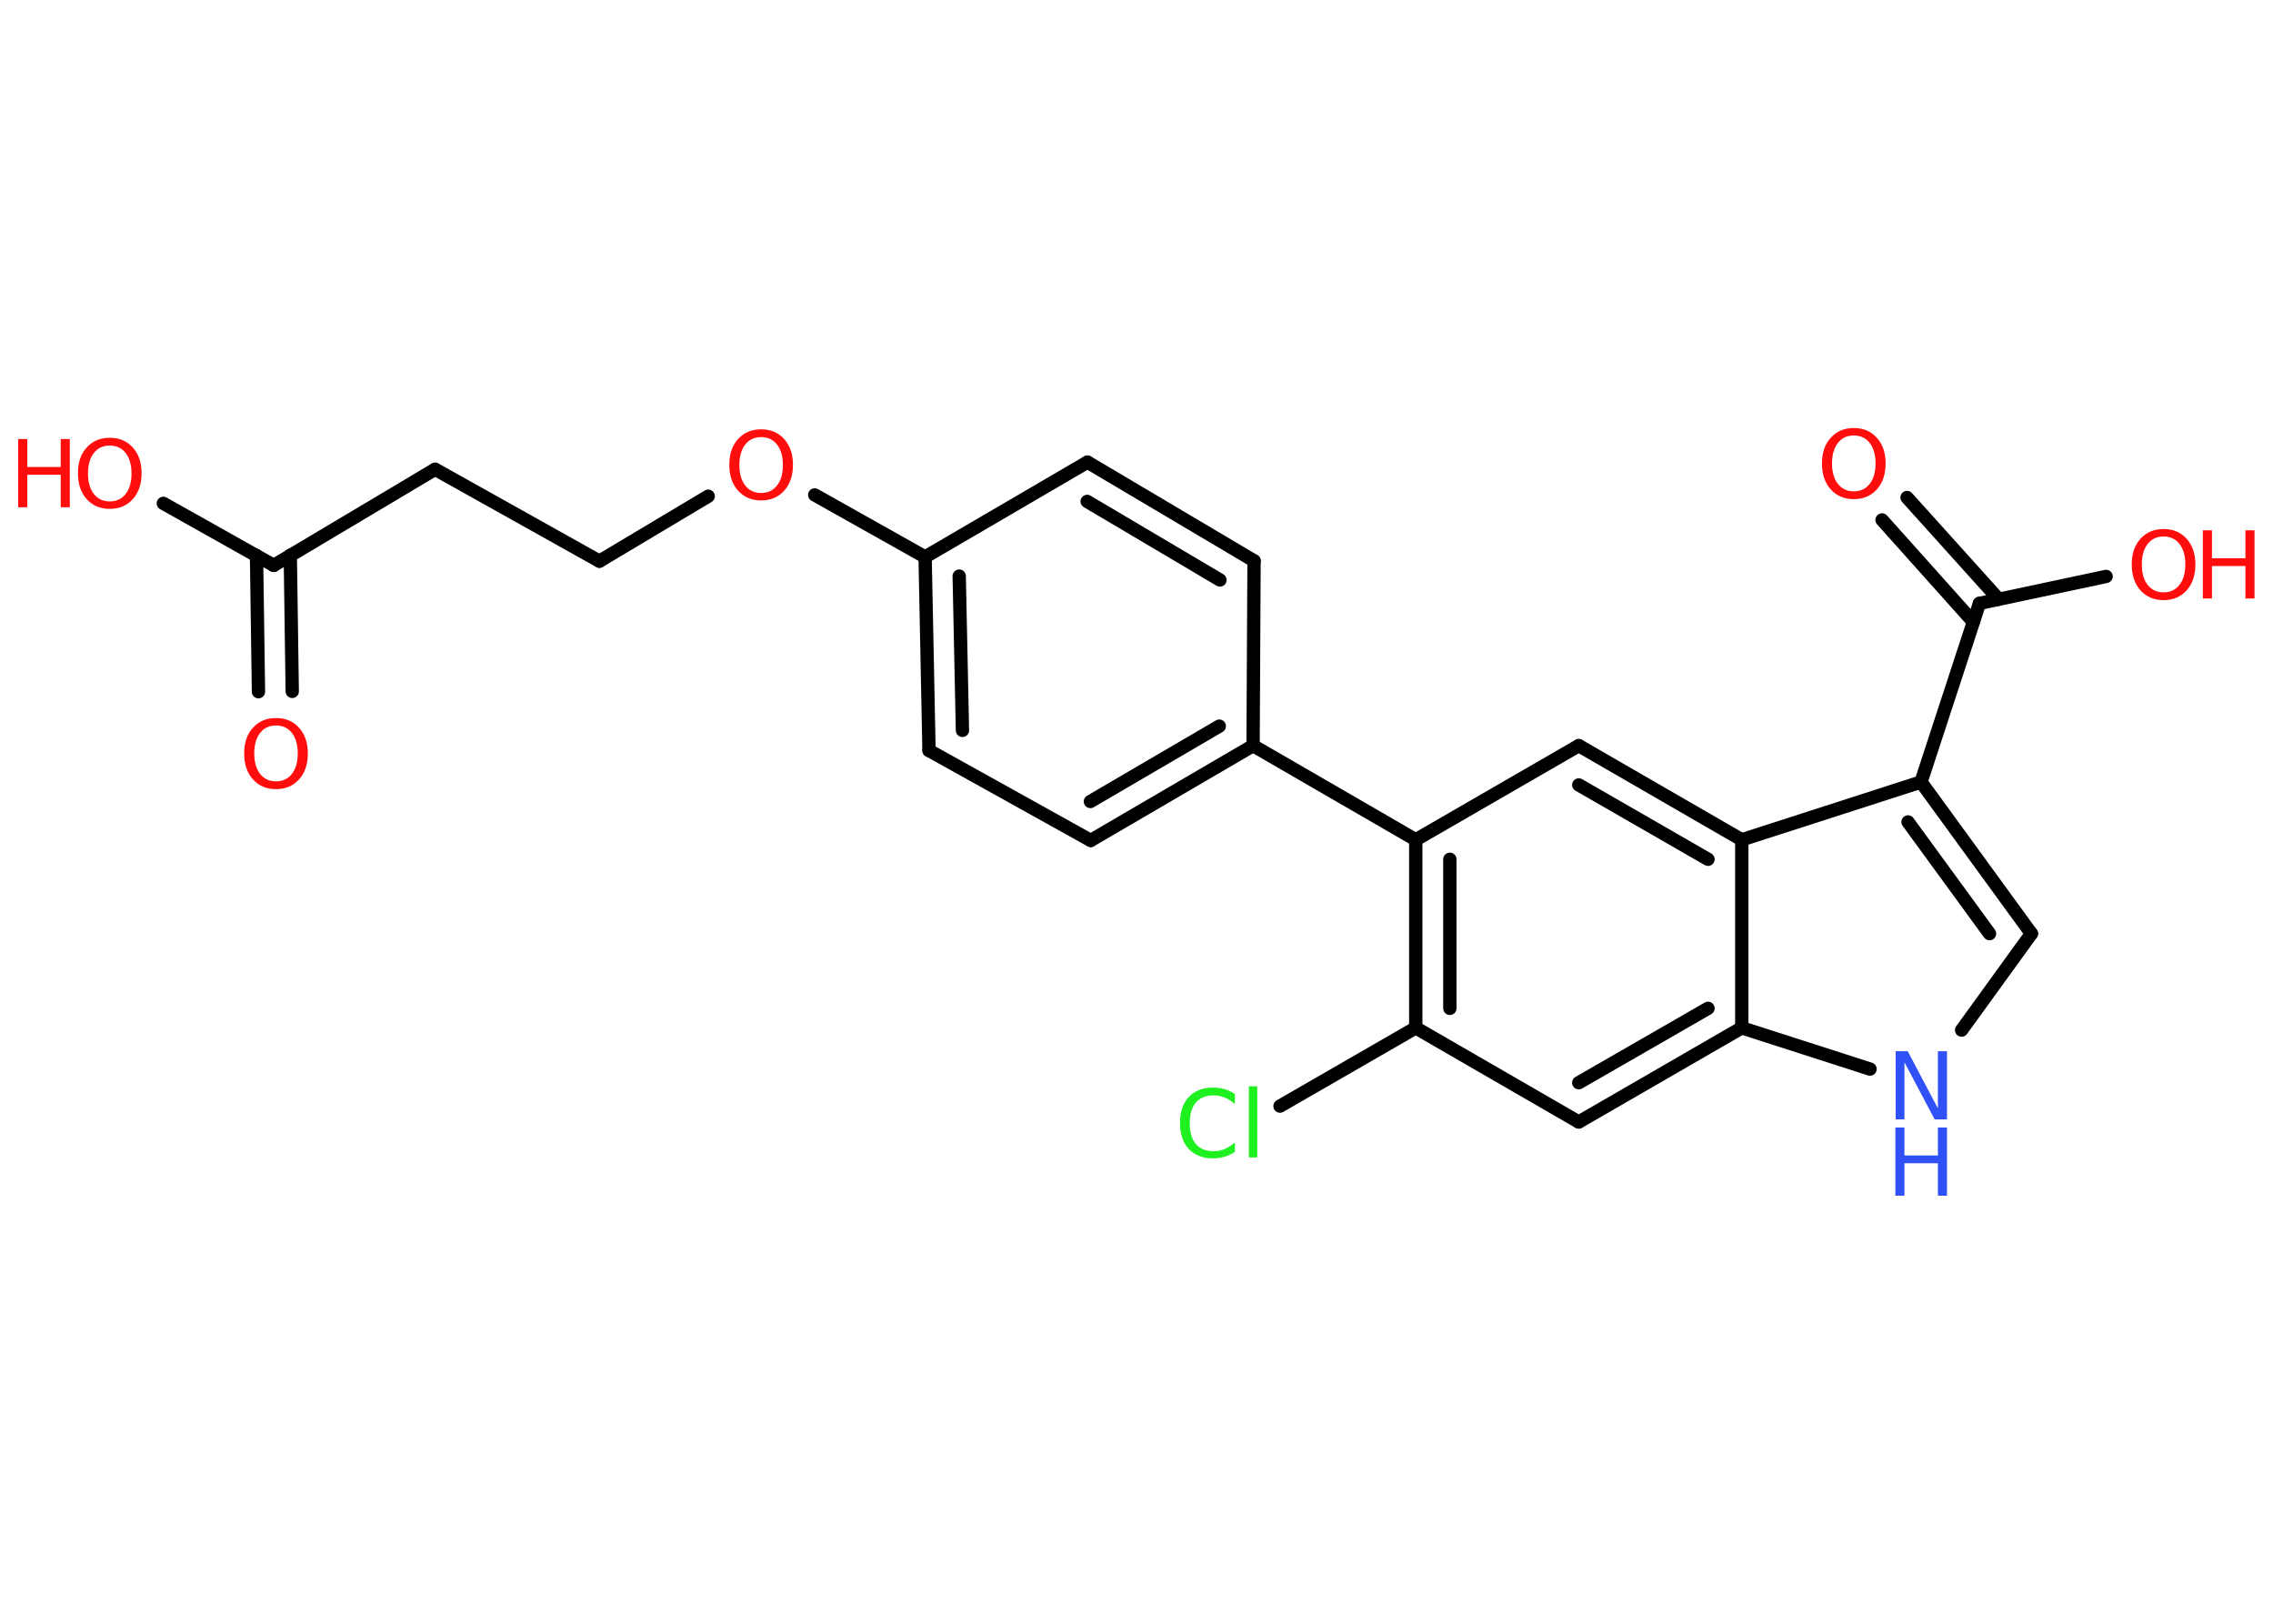 <?xml version='1.0' encoding='UTF-8'?>
<!DOCTYPE svg PUBLIC "-//W3C//DTD SVG 1.1//EN" "http://www.w3.org/Graphics/SVG/1.1/DTD/svg11.dtd">
<svg version='1.2' xmlns='http://www.w3.org/2000/svg' xmlns:xlink='http://www.w3.org/1999/xlink' width='70.0mm' height='50.0mm' viewBox='0 0 70.0 50.0'>
  <desc>Generated by the Chemistry Development Kit (http://github.com/cdk)</desc>
  <g stroke-linecap='round' stroke-linejoin='round' stroke='#000000' stroke-width='.41' fill='#FF0D0D'>
    <rect x='.0' y='.0' width='70.0' height='50.0' fill='#FFFFFF' stroke='none'/>
    <g id='mol1' class='mol'>
      <g id='mol1bnd1' class='bond'>
        <line x1='7.96' y1='21.3' x2='7.9' y2='17.11'/>
        <line x1='9.0' y1='21.29' x2='8.94' y2='17.1'/>
      </g>
      <line id='mol1bnd2' class='bond' x1='8.43' y1='17.41' x2='5.03' y2='15.5'/>
      <line id='mol1bnd3' class='bond' x1='8.43' y1='17.41' x2='13.4' y2='14.45'/>
      <line id='mol1bnd4' class='bond' x1='13.4' y1='14.45' x2='18.46' y2='17.28'/>
      <line id='mol1bnd5' class='bond' x1='18.46' y1='17.28' x2='21.81' y2='15.28'/>
      <line id='mol1bnd6' class='bond' x1='25.09' y1='15.24' x2='28.49' y2='17.15'/>
      <g id='mol1bnd7' class='bond'>
        <line x1='28.49' y1='17.15' x2='28.61' y2='23.11'/>
        <line x1='29.54' y1='17.74' x2='29.64' y2='22.49'/>
      </g>
      <line id='mol1bnd8' class='bond' x1='28.61' y1='23.11' x2='33.59' y2='25.88'/>
      <g id='mol1bnd9' class='bond'>
        <line x1='33.59' y1='25.88' x2='38.59' y2='22.96'/>
        <line x1='33.58' y1='24.68' x2='37.55' y2='22.36'/>
      </g>
      <line id='mol1bnd10' class='bond' x1='38.59' y1='22.96' x2='43.6' y2='25.86'/>
      <line id='mol1bnd11' class='bond' x1='43.6' y1='25.86' x2='48.62' y2='22.96'/>
      <g id='mol1bnd12' class='bond'>
        <line x1='53.64' y1='25.86' x2='48.62' y2='22.96'/>
        <line x1='52.6' y1='26.46' x2='48.62' y2='24.17'/>
      </g>
      <line id='mol1bnd13' class='bond' x1='53.64' y1='25.86' x2='59.16' y2='24.08'/>
      <line id='mol1bnd14' class='bond' x1='59.16' y1='24.08' x2='60.96' y2='18.58'/>
      <g id='mol1bnd15' class='bond'>
        <line x1='60.77' y1='19.15' x2='57.96' y2='16.01'/>
        <line x1='61.55' y1='18.45' x2='58.73' y2='15.32'/>
      </g>
      <line id='mol1bnd16' class='bond' x1='60.96' y1='18.58' x2='64.86' y2='17.75'/>
      <g id='mol1bnd17' class='bond'>
        <line x1='62.56' y1='28.75' x2='59.16' y2='24.08'/>
        <line x1='61.27' y1='28.75' x2='58.76' y2='25.31'/>
      </g>
      <line id='mol1bnd18' class='bond' x1='62.56' y1='28.75' x2='60.41' y2='31.72'/>
      <line id='mol1bnd19' class='bond' x1='57.59' y1='32.92' x2='53.64' y2='31.65'/>
      <line id='mol1bnd20' class='bond' x1='53.64' y1='25.86' x2='53.64' y2='31.65'/>
      <g id='mol1bnd21' class='bond'>
        <line x1='48.62' y1='34.55' x2='53.64' y2='31.65'/>
        <line x1='48.62' y1='33.34' x2='52.6' y2='31.05'/>
      </g>
      <line id='mol1bnd22' class='bond' x1='48.62' y1='34.55' x2='43.6' y2='31.65'/>
      <g id='mol1bnd23' class='bond'>
        <line x1='43.6' y1='25.86' x2='43.6' y2='31.65'/>
        <line x1='44.65' y1='26.46' x2='44.65' y2='31.05'/>
      </g>
      <line id='mol1bnd24' class='bond' x1='43.6' y1='31.65' x2='39.42' y2='34.06'/>
      <line id='mol1bnd25' class='bond' x1='38.59' y1='22.96' x2='38.62' y2='17.27'/>
      <g id='mol1bnd26' class='bond'>
        <line x1='38.62' y1='17.27' x2='33.49' y2='14.23'/>
        <line x1='37.57' y1='17.86' x2='33.48' y2='15.44'/>
      </g>
      <line id='mol1bnd27' class='bond' x1='28.49' y1='17.15' x2='33.49' y2='14.23'/>
      <path id='mol1atm1' class='atom' d='M8.5 22.34q-.31 .0 -.49 .23q-.18 .23 -.18 .63q.0 .4 .18 .63q.18 .23 .49 .23q.31 .0 .49 -.23q.18 -.23 .18 -.63q.0 -.4 -.18 -.63q-.18 -.23 -.49 -.23zM8.5 22.11q.44 .0 .71 .3q.27 .3 .27 .79q.0 .5 -.27 .8q-.27 .3 -.71 .3q-.44 .0 -.71 -.3q-.27 -.3 -.27 -.8q.0 -.5 .27 -.79q.27 -.3 .71 -.3z' stroke='none'/>
      <g id='mol1atm3' class='atom'>
        <path d='M3.38 13.72q-.31 .0 -.49 .23q-.18 .23 -.18 .63q.0 .4 .18 .63q.18 .23 .49 .23q.31 .0 .49 -.23q.18 -.23 .18 -.63q.0 -.4 -.18 -.63q-.18 -.23 -.49 -.23zM3.38 13.48q.44 .0 .71 .3q.27 .3 .27 .79q.0 .5 -.27 .8q-.27 .3 -.71 .3q-.44 .0 -.71 -.3q-.27 -.3 -.27 -.8q.0 -.5 .27 -.79q.27 -.3 .71 -.3z' stroke='none'/>
        <path d='M.56 13.52h.28v.86h1.03v-.86h.28v2.1h-.28v-1.0h-1.03v1.0h-.28v-2.1z' stroke='none'/>
      </g>
      <path id='mol1atm6' class='atom' d='M23.44 13.46q-.31 .0 -.49 .23q-.18 .23 -.18 .63q.0 .4 .18 .63q.18 .23 .49 .23q.31 .0 .49 -.23q.18 -.23 .18 -.63q.0 -.4 -.18 -.63q-.18 -.23 -.49 -.23zM23.44 13.22q.44 .0 .71 .3q.27 .3 .27 .79q.0 .5 -.27 .8q-.27 .3 -.71 .3q-.44 .0 -.71 -.3q-.27 -.3 -.27 -.8q.0 -.5 .27 -.79q.27 -.3 .71 -.3z' stroke='none'/>
      <path id='mol1atm16' class='atom' d='M57.09 13.41q-.31 .0 -.49 .23q-.18 .23 -.18 .63q.0 .4 .18 .63q.18 .23 .49 .23q.31 .0 .49 -.23q.18 -.23 .18 -.63q.0 -.4 -.18 -.63q-.18 -.23 -.49 -.23zM57.09 13.18q.44 .0 .71 .3q.27 .3 .27 .79q.0 .5 -.27 .8q-.27 .3 -.71 .3q-.44 .0 -.71 -.3q-.27 -.3 -.27 -.8q.0 -.5 .27 -.79q.27 -.3 .71 -.3z' stroke='none'/>
      <g id='mol1atm17' class='atom'>
        <path d='M66.63 16.52q-.31 .0 -.49 .23q-.18 .23 -.18 .63q.0 .4 .18 .63q.18 .23 .49 .23q.31 .0 .49 -.23q.18 -.23 .18 -.63q.0 -.4 -.18 -.63q-.18 -.23 -.49 -.23zM66.63 16.29q.44 .0 .71 .3q.27 .3 .27 .79q.0 .5 -.27 .8q-.27 .3 -.71 .3q-.44 .0 -.71 -.3q-.27 -.3 -.27 -.8q.0 -.5 .27 -.79q.27 -.3 .71 -.3z' stroke='none'/>
        <path d='M67.84 16.33h.28v.86h1.03v-.86h.28v2.1h-.28v-1.0h-1.03v1.0h-.28v-2.1z' stroke='none'/>
      </g>
      <g id='mol1atm19' class='atom'>
        <path d='M58.37 32.37h.38l.93 1.76v-1.76h.28v2.1h-.38l-.93 -1.76v1.76h-.27v-2.1z' stroke='none' fill='#3050F8'/>
        <path d='M58.37 34.72h.28v.86h1.03v-.86h.28v2.1h-.28v-1.0h-1.03v1.0h-.28v-2.1z' stroke='none' fill='#3050F8'/>
      </g>
      <path id='mol1atm23' class='atom' d='M38.03 33.7v.3q-.15 -.14 -.31 -.2q-.16 -.07 -.34 -.07q-.36 .0 -.55 .22q-.19 .22 -.19 .64q.0 .42 .19 .64q.19 .22 .55 .22q.18 .0 .34 -.07q.16 -.07 .31 -.2v.29q-.15 .1 -.32 .15q-.17 .05 -.35 .05q-.48 .0 -.75 -.29q-.27 -.29 -.27 -.8q.0 -.51 .27 -.8q.27 -.29 .75 -.29q.19 .0 .36 .05q.17 .05 .31 .15zM38.46 33.45h.26v2.19h-.26v-2.19z' stroke='none' fill='#1FF01F'/>
    </g>
  </g>
</svg>
